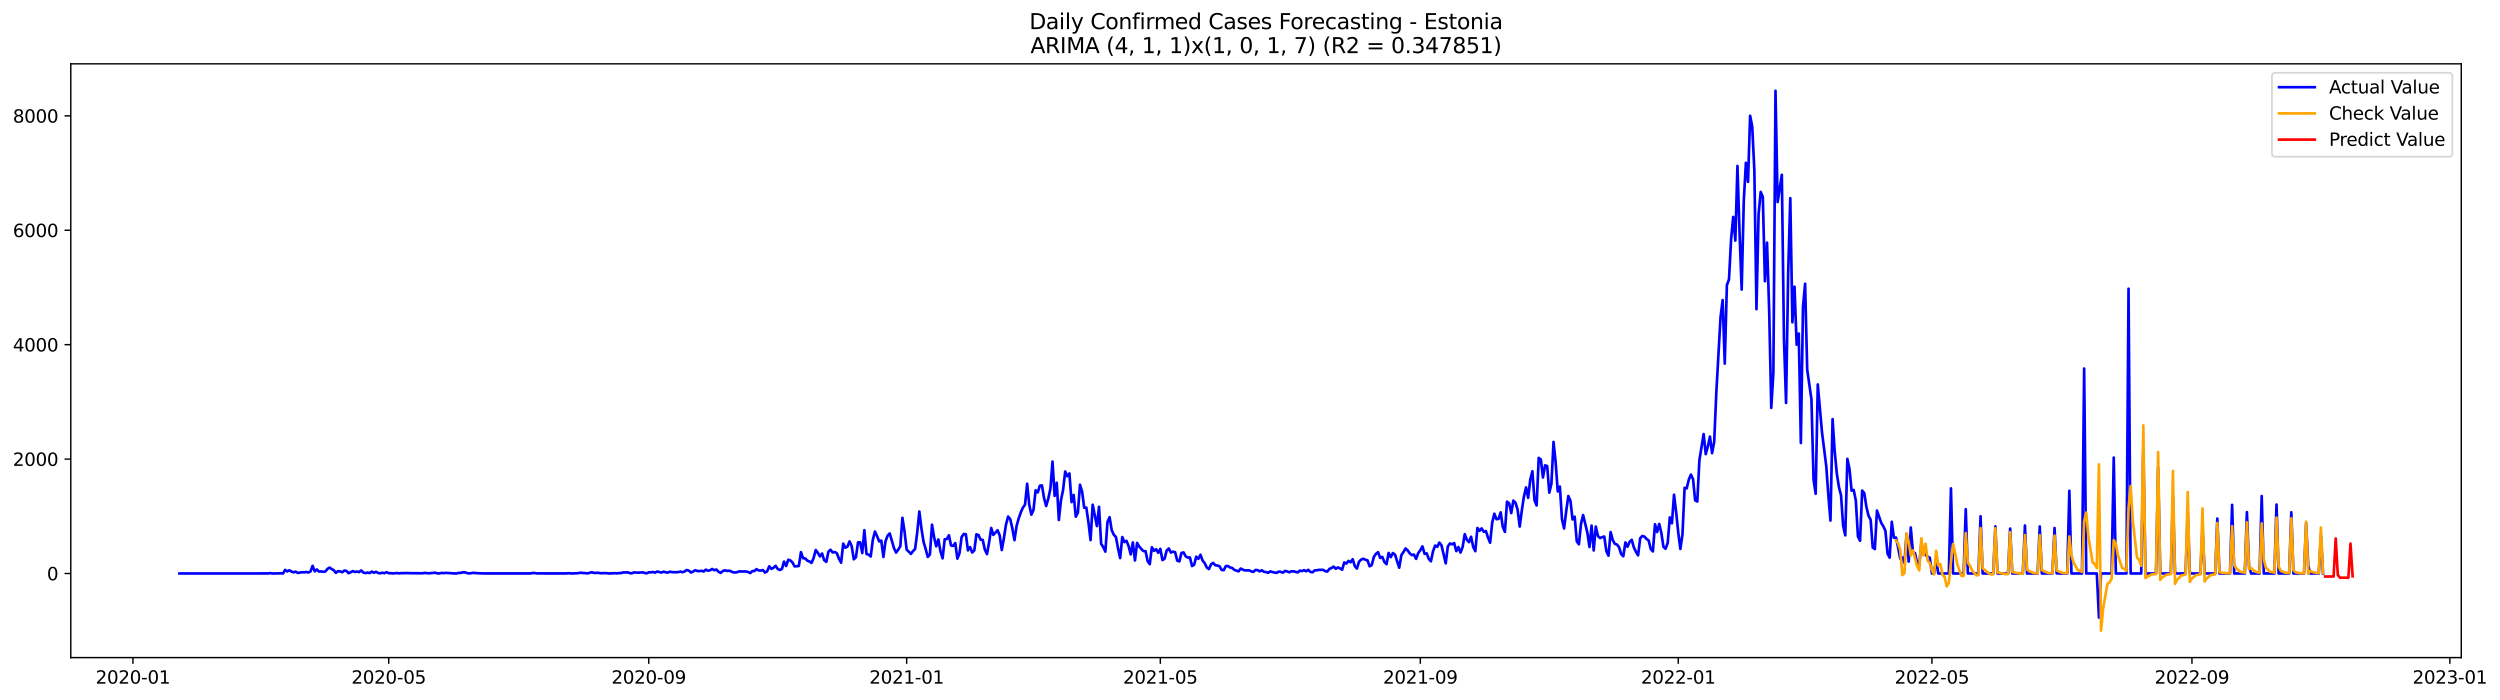 <?xml version="1.0" encoding="utf-8" standalone="no"?>
<!DOCTYPE svg PUBLIC "-//W3C//DTD SVG 1.1//EN"
  "http://www.w3.org/Graphics/SVG/1.1/DTD/svg11.dtd">
<svg xmlns:xlink="http://www.w3.org/1999/xlink" width="1400.546pt" height="392.274pt" viewBox="0 0 1400.546 392.274" xmlns="http://www.w3.org/2000/svg" version="1.1">
 <defs>
  <style type="text/css">*{stroke-linejoin: round; stroke-linecap: butt}</style>
 </defs>
 <g id="figure_1">
  <g id="patch_1">
   <path d="M 0 392.274 
L 1400.546 392.274 
L 1400.546 0 
L 0 0 
z
" style="fill: #ffffff"/>
  </g>
  <g id="axes_1">
   <g id="patch_2">
    <path d="M 39.65 368.396 
L 1378.85 368.396 
L 1378.85 35.755 
L 39.65 35.755 
z
" style="fill: #ffffff"/>
   </g>
   <g id="matplotlib.axis_1">
    <g id="xtick_1">
     <g id="line2d_1">
      <defs>
       <path id="m6d3239e67a" d="M 0 0 
L 0 3.5 
" style="stroke: #000000; stroke-width: 0.8"/>
      </defs>
      <g>
       <use xlink:href="#m6d3239e67a" x="74.468" y="368.396" style="stroke: #000000; stroke-width: 0.8"/>
      </g>
     </g>
     <g id="text_1">
      <!-- 2020-01 -->
      <g transform="translate(53.577 382.994)scale(0.1 -0.1)">
       <defs>
        <path id="DejaVuSans-32" d="M 1228 531 
L 3431 531 
L 3431 0 
L 469 0 
L 469 531 
Q 828 903 1448 1529 
Q 2069 2156 2228 2338 
Q 2531 2678 2651 2914 
Q 2772 3150 2772 3378 
Q 2772 3750 2511 3984 
Q 2250 4219 1831 4219 
Q 1534 4219 1204 4116 
Q 875 4013 500 3803 
L 500 4441 
Q 881 4594 1212 4672 
Q 1544 4750 1819 4750 
Q 2544 4750 2975 4387 
Q 3406 4025 3406 3419 
Q 3406 3131 3298 2873 
Q 3191 2616 2906 2266 
Q 2828 2175 2409 1742 
Q 1991 1309 1228 531 
z
" transform="scale(0.016)"/>
        <path id="DejaVuSans-30" d="M 2034 4250 
Q 1547 4250 1301 3770 
Q 1056 3291 1056 2328 
Q 1056 1369 1301 889 
Q 1547 409 2034 409 
Q 2525 409 2770 889 
Q 3016 1369 3016 2328 
Q 3016 3291 2770 3770 
Q 2525 4250 2034 4250 
z
M 2034 4750 
Q 2819 4750 3233 4129 
Q 3647 3509 3647 2328 
Q 3647 1150 3233 529 
Q 2819 -91 2034 -91 
Q 1250 -91 836 529 
Q 422 1150 422 2328 
Q 422 3509 836 4129 
Q 1250 4750 2034 4750 
z
" transform="scale(0.016)"/>
        <path id="DejaVuSans-2d" d="M 313 2009 
L 1997 2009 
L 1997 1497 
L 313 1497 
L 313 2009 
z
" transform="scale(0.016)"/>
        <path id="DejaVuSans-31" d="M 794 531 
L 1825 531 
L 1825 4091 
L 703 3866 
L 703 4441 
L 1819 4666 
L 2450 4666 
L 2450 531 
L 3481 531 
L 3481 0 
L 794 0 
L 794 531 
z
" transform="scale(0.016)"/>
       </defs>
       <use xlink:href="#DejaVuSans-32"/>
       <use xlink:href="#DejaVuSans-30" x="63.623"/>
       <use xlink:href="#DejaVuSans-32" x="127.246"/>
       <use xlink:href="#DejaVuSans-30" x="190.869"/>
       <use xlink:href="#DejaVuSans-2d" x="254.492"/>
       <use xlink:href="#DejaVuSans-30" x="290.576"/>
       <use xlink:href="#DejaVuSans-31" x="354.199"/>
      </g>
     </g>
    </g>
    <g id="xtick_2">
     <g id="line2d_2">
      <g>
       <use xlink:href="#m6d3239e67a" x="217.768" y="368.396" style="stroke: #000000; stroke-width: 0.8"/>
      </g>
     </g>
     <g id="text_2">
      <!-- 2020-05 -->
      <g transform="translate(196.876 382.994)scale(0.1 -0.1)">
       <defs>
        <path id="DejaVuSans-35" d="M 691 4666 
L 3169 4666 
L 3169 4134 
L 1269 4134 
L 1269 2991 
Q 1406 3038 1543 3061 
Q 1681 3084 1819 3084 
Q 2600 3084 3056 2656 
Q 3513 2228 3513 1497 
Q 3513 744 3044 326 
Q 2575 -91 1722 -91 
Q 1428 -91 1123 -41 
Q 819 9 494 109 
L 494 744 
Q 775 591 1075 516 
Q 1375 441 1709 441 
Q 2250 441 2565 725 
Q 2881 1009 2881 1497 
Q 2881 1984 2565 2268 
Q 2250 2553 1709 2553 
Q 1456 2553 1204 2497 
Q 953 2441 691 2322 
L 691 4666 
z
" transform="scale(0.016)"/>
       </defs>
       <use xlink:href="#DejaVuSans-32"/>
       <use xlink:href="#DejaVuSans-30" x="63.623"/>
       <use xlink:href="#DejaVuSans-32" x="127.246"/>
       <use xlink:href="#DejaVuSans-30" x="190.869"/>
       <use xlink:href="#DejaVuSans-2d" x="254.492"/>
       <use xlink:href="#DejaVuSans-30" x="290.576"/>
       <use xlink:href="#DejaVuSans-35" x="354.199"/>
      </g>
     </g>
    </g>
    <g id="xtick_3">
     <g id="line2d_3">
      <g>
       <use xlink:href="#m6d3239e67a" x="363.436" y="368.396" style="stroke: #000000; stroke-width: 0.8"/>
      </g>
     </g>
     <g id="text_3">
      <!-- 2020-09 -->
      <g transform="translate(342.545 382.994)scale(0.1 -0.1)">
       <defs>
        <path id="DejaVuSans-39" d="M 703 97 
L 703 672 
Q 941 559 1184 500 
Q 1428 441 1663 441 
Q 2288 441 2617 861 
Q 2947 1281 2994 2138 
Q 2813 1869 2534 1725 
Q 2256 1581 1919 1581 
Q 1219 1581 811 2004 
Q 403 2428 403 3163 
Q 403 3881 828 4315 
Q 1253 4750 1959 4750 
Q 2769 4750 3195 4129 
Q 3622 3509 3622 2328 
Q 3622 1225 3098 567 
Q 2575 -91 1691 -91 
Q 1453 -91 1209 -44 
Q 966 3 703 97 
z
M 1959 2075 
Q 2384 2075 2632 2365 
Q 2881 2656 2881 3163 
Q 2881 3666 2632 3958 
Q 2384 4250 1959 4250 
Q 1534 4250 1286 3958 
Q 1038 3666 1038 3163 
Q 1038 2656 1286 2365 
Q 1534 2075 1959 2075 
z
" transform="scale(0.016)"/>
       </defs>
       <use xlink:href="#DejaVuSans-32"/>
       <use xlink:href="#DejaVuSans-30" x="63.623"/>
       <use xlink:href="#DejaVuSans-32" x="127.246"/>
       <use xlink:href="#DejaVuSans-30" x="190.869"/>
       <use xlink:href="#DejaVuSans-2d" x="254.492"/>
       <use xlink:href="#DejaVuSans-30" x="290.576"/>
       <use xlink:href="#DejaVuSans-39" x="354.199"/>
      </g>
     </g>
    </g>
    <g id="xtick_4">
     <g id="line2d_4">
      <g>
       <use xlink:href="#m6d3239e67a" x="507.92" y="368.396" style="stroke: #000000; stroke-width: 0.8"/>
      </g>
     </g>
     <g id="text_4">
      <!-- 2021-01 -->
      <g transform="translate(487.029 382.994)scale(0.1 -0.1)">
       <use xlink:href="#DejaVuSans-32"/>
       <use xlink:href="#DejaVuSans-30" x="63.623"/>
       <use xlink:href="#DejaVuSans-32" x="127.246"/>
       <use xlink:href="#DejaVuSans-31" x="190.869"/>
       <use xlink:href="#DejaVuSans-2d" x="254.492"/>
       <use xlink:href="#DejaVuSans-30" x="290.576"/>
       <use xlink:href="#DejaVuSans-31" x="354.199"/>
      </g>
     </g>
    </g>
    <g id="xtick_5">
     <g id="line2d_5">
      <g>
       <use xlink:href="#m6d3239e67a" x="650.035" y="368.396" style="stroke: #000000; stroke-width: 0.8"/>
      </g>
     </g>
     <g id="text_5">
      <!-- 2021-05 -->
      <g transform="translate(629.144 382.994)scale(0.1 -0.1)">
       <use xlink:href="#DejaVuSans-32"/>
       <use xlink:href="#DejaVuSans-30" x="63.623"/>
       <use xlink:href="#DejaVuSans-32" x="127.246"/>
       <use xlink:href="#DejaVuSans-31" x="190.869"/>
       <use xlink:href="#DejaVuSans-2d" x="254.492"/>
       <use xlink:href="#DejaVuSans-30" x="290.576"/>
       <use xlink:href="#DejaVuSans-35" x="354.199"/>
      </g>
     </g>
    </g>
    <g id="xtick_6">
     <g id="line2d_6">
      <g>
       <use xlink:href="#m6d3239e67a" x="795.703" y="368.396" style="stroke: #000000; stroke-width: 0.8"/>
      </g>
     </g>
     <g id="text_6">
      <!-- 2021-09 -->
      <g transform="translate(774.812 382.994)scale(0.1 -0.1)">
       <use xlink:href="#DejaVuSans-32"/>
       <use xlink:href="#DejaVuSans-30" x="63.623"/>
       <use xlink:href="#DejaVuSans-32" x="127.246"/>
       <use xlink:href="#DejaVuSans-31" x="190.869"/>
       <use xlink:href="#DejaVuSans-2d" x="254.492"/>
       <use xlink:href="#DejaVuSans-30" x="290.576"/>
       <use xlink:href="#DejaVuSans-39" x="354.199"/>
      </g>
     </g>
    </g>
    <g id="xtick_7">
     <g id="line2d_7">
      <g>
       <use xlink:href="#m6d3239e67a" x="940.187" y="368.396" style="stroke: #000000; stroke-width: 0.8"/>
      </g>
     </g>
     <g id="text_7">
      <!-- 2022-01 -->
      <g transform="translate(919.296 382.994)scale(0.1 -0.1)">
       <use xlink:href="#DejaVuSans-32"/>
       <use xlink:href="#DejaVuSans-30" x="63.623"/>
       <use xlink:href="#DejaVuSans-32" x="127.246"/>
       <use xlink:href="#DejaVuSans-32" x="190.869"/>
       <use xlink:href="#DejaVuSans-2d" x="254.492"/>
       <use xlink:href="#DejaVuSans-30" x="290.576"/>
       <use xlink:href="#DejaVuSans-31" x="354.199"/>
      </g>
     </g>
    </g>
    <g id="xtick_8">
     <g id="line2d_8">
      <g>
       <use xlink:href="#m6d3239e67a" x="1082.303" y="368.396" style="stroke: #000000; stroke-width: 0.8"/>
      </g>
     </g>
     <g id="text_8">
      <!-- 2022-05 -->
      <g transform="translate(1061.411 382.994)scale(0.1 -0.1)">
       <use xlink:href="#DejaVuSans-32"/>
       <use xlink:href="#DejaVuSans-30" x="63.623"/>
       <use xlink:href="#DejaVuSans-32" x="127.246"/>
       <use xlink:href="#DejaVuSans-32" x="190.869"/>
       <use xlink:href="#DejaVuSans-2d" x="254.492"/>
       <use xlink:href="#DejaVuSans-30" x="290.576"/>
       <use xlink:href="#DejaVuSans-35" x="354.199"/>
      </g>
     </g>
    </g>
    <g id="xtick_9">
     <g id="line2d_9">
      <g>
       <use xlink:href="#m6d3239e67a" x="1227.971" y="368.396" style="stroke: #000000; stroke-width: 0.8"/>
      </g>
     </g>
     <g id="text_9">
      <!-- 2022-09 -->
      <g transform="translate(1207.079 382.994)scale(0.1 -0.1)">
       <use xlink:href="#DejaVuSans-32"/>
       <use xlink:href="#DejaVuSans-30" x="63.623"/>
       <use xlink:href="#DejaVuSans-32" x="127.246"/>
       <use xlink:href="#DejaVuSans-32" x="190.869"/>
       <use xlink:href="#DejaVuSans-2d" x="254.492"/>
       <use xlink:href="#DejaVuSans-30" x="290.576"/>
       <use xlink:href="#DejaVuSans-39" x="354.199"/>
      </g>
     </g>
    </g>
    <g id="xtick_10">
     <g id="line2d_10">
      <g>
       <use xlink:href="#m6d3239e67a" x="1372.455" y="368.396" style="stroke: #000000; stroke-width: 0.8"/>
      </g>
     </g>
     <g id="text_10">
      <!-- 2023-01 -->
      <g transform="translate(1351.563 382.994)scale(0.1 -0.1)">
       <defs>
        <path id="DejaVuSans-33" d="M 2597 2516 
Q 3050 2419 3304 2112 
Q 3559 1806 3559 1356 
Q 3559 666 3084 287 
Q 2609 -91 1734 -91 
Q 1441 -91 1130 -33 
Q 819 25 488 141 
L 488 750 
Q 750 597 1062 519 
Q 1375 441 1716 441 
Q 2309 441 2620 675 
Q 2931 909 2931 1356 
Q 2931 1769 2642 2001 
Q 2353 2234 1838 2234 
L 1294 2234 
L 1294 2753 
L 1863 2753 
Q 2328 2753 2575 2939 
Q 2822 3125 2822 3475 
Q 2822 3834 2567 4026 
Q 2313 4219 1838 4219 
Q 1578 4219 1281 4162 
Q 984 4106 628 3988 
L 628 4550 
Q 988 4650 1302 4700 
Q 1616 4750 1894 4750 
Q 2613 4750 3031 4423 
Q 3450 4097 3450 3541 
Q 3450 3153 3228 2886 
Q 3006 2619 2597 2516 
z
" transform="scale(0.016)"/>
       </defs>
       <use xlink:href="#DejaVuSans-32"/>
       <use xlink:href="#DejaVuSans-30" x="63.623"/>
       <use xlink:href="#DejaVuSans-32" x="127.246"/>
       <use xlink:href="#DejaVuSans-33" x="190.869"/>
       <use xlink:href="#DejaVuSans-2d" x="254.492"/>
       <use xlink:href="#DejaVuSans-30" x="290.576"/>
       <use xlink:href="#DejaVuSans-31" x="354.199"/>
      </g>
     </g>
    </g>
   </g>
   <g id="matplotlib.axis_2">
    <g id="ytick_1">
     <g id="line2d_11">
      <defs>
       <path id="m7f29a8f28c" d="M 0 0 
L -3.5 0 
" style="stroke: #000000; stroke-width: 0.8"/>
      </defs>
      <g>
       <use xlink:href="#m7f29a8f28c" x="39.65" y="321.28" style="stroke: #000000; stroke-width: 0.8"/>
      </g>
     </g>
     <g id="text_11">
      <!-- 0 -->
      <g transform="translate(26.288 325.079)scale(0.1 -0.1)">
       <use xlink:href="#DejaVuSans-30"/>
      </g>
     </g>
    </g>
    <g id="ytick_2">
     <g id="line2d_12">
      <g>
       <use xlink:href="#m7f29a8f28c" x="39.65" y="257.188" style="stroke: #000000; stroke-width: 0.8"/>
      </g>
     </g>
     <g id="text_12">
      <!-- 2000 -->
      <g transform="translate(7.2 260.987)scale(0.1 -0.1)">
       <use xlink:href="#DejaVuSans-32"/>
       <use xlink:href="#DejaVuSans-30" x="63.623"/>
       <use xlink:href="#DejaVuSans-30" x="127.246"/>
       <use xlink:href="#DejaVuSans-30" x="190.869"/>
      </g>
     </g>
    </g>
    <g id="ytick_3">
     <g id="line2d_13">
      <g>
       <use xlink:href="#m7f29a8f28c" x="39.65" y="193.096" style="stroke: #000000; stroke-width: 0.8"/>
      </g>
     </g>
     <g id="text_13">
      <!-- 4000 -->
      <g transform="translate(7.2 196.895)scale(0.1 -0.1)">
       <defs>
        <path id="DejaVuSans-34" d="M 2419 4116 
L 825 1625 
L 2419 1625 
L 2419 4116 
z
M 2253 4666 
L 3047 4666 
L 3047 1625 
L 3713 1625 
L 3713 1100 
L 3047 1100 
L 3047 0 
L 2419 0 
L 2419 1100 
L 313 1100 
L 313 1709 
L 2253 4666 
z
" transform="scale(0.016)"/>
       </defs>
       <use xlink:href="#DejaVuSans-34"/>
       <use xlink:href="#DejaVuSans-30" x="63.623"/>
       <use xlink:href="#DejaVuSans-30" x="127.246"/>
       <use xlink:href="#DejaVuSans-30" x="190.869"/>
      </g>
     </g>
    </g>
    <g id="ytick_4">
     <g id="line2d_14">
      <g>
       <use xlink:href="#m7f29a8f28c" x="39.65" y="129.004" style="stroke: #000000; stroke-width: 0.8"/>
      </g>
     </g>
     <g id="text_14">
      <!-- 6000 -->
      <g transform="translate(7.2 132.803)scale(0.1 -0.1)">
       <defs>
        <path id="DejaVuSans-36" d="M 2113 2584 
Q 1688 2584 1439 2293 
Q 1191 2003 1191 1497 
Q 1191 994 1439 701 
Q 1688 409 2113 409 
Q 2538 409 2786 701 
Q 3034 994 3034 1497 
Q 3034 2003 2786 2293 
Q 2538 2584 2113 2584 
z
M 3366 4563 
L 3366 3988 
Q 3128 4100 2886 4159 
Q 2644 4219 2406 4219 
Q 1781 4219 1451 3797 
Q 1122 3375 1075 2522 
Q 1259 2794 1537 2939 
Q 1816 3084 2150 3084 
Q 2853 3084 3261 2657 
Q 3669 2231 3669 1497 
Q 3669 778 3244 343 
Q 2819 -91 2113 -91 
Q 1303 -91 875 529 
Q 447 1150 447 2328 
Q 447 3434 972 4092 
Q 1497 4750 2381 4750 
Q 2619 4750 2861 4703 
Q 3103 4656 3366 4563 
z
" transform="scale(0.016)"/>
       </defs>
       <use xlink:href="#DejaVuSans-36"/>
       <use xlink:href="#DejaVuSans-30" x="63.623"/>
       <use xlink:href="#DejaVuSans-30" x="127.246"/>
       <use xlink:href="#DejaVuSans-30" x="190.869"/>
      </g>
     </g>
    </g>
    <g id="ytick_5">
     <g id="line2d_15">
      <g>
       <use xlink:href="#m7f29a8f28c" x="39.65" y="64.912" style="stroke: #000000; stroke-width: 0.8"/>
      </g>
     </g>
     <g id="text_15">
      <!-- 8000 -->
      <g transform="translate(7.2 68.711)scale(0.1 -0.1)">
       <defs>
        <path id="DejaVuSans-38" d="M 2034 2216 
Q 1584 2216 1326 1975 
Q 1069 1734 1069 1313 
Q 1069 891 1326 650 
Q 1584 409 2034 409 
Q 2484 409 2743 651 
Q 3003 894 3003 1313 
Q 3003 1734 2745 1975 
Q 2488 2216 2034 2216 
z
M 1403 2484 
Q 997 2584 770 2862 
Q 544 3141 544 3541 
Q 544 4100 942 4425 
Q 1341 4750 2034 4750 
Q 2731 4750 3128 4425 
Q 3525 4100 3525 3541 
Q 3525 3141 3298 2862 
Q 3072 2584 2669 2484 
Q 3125 2378 3379 2068 
Q 3634 1759 3634 1313 
Q 3634 634 3220 271 
Q 2806 -91 2034 -91 
Q 1263 -91 848 271 
Q 434 634 434 1313 
Q 434 1759 690 2068 
Q 947 2378 1403 2484 
z
M 1172 3481 
Q 1172 3119 1398 2916 
Q 1625 2713 2034 2713 
Q 2441 2713 2670 2916 
Q 2900 3119 2900 3481 
Q 2900 3844 2670 4047 
Q 2441 4250 2034 4250 
Q 1625 4250 1398 4047 
Q 1172 3844 1172 3481 
z
" transform="scale(0.016)"/>
       </defs>
       <use xlink:href="#DejaVuSans-38"/>
       <use xlink:href="#DejaVuSans-30" x="63.623"/>
       <use xlink:href="#DejaVuSans-30" x="127.246"/>
       <use xlink:href="#DejaVuSans-30" x="190.869"/>
      </g>
     </g>
    </g>
   </g>
   <g id="line2d_16">
    <path d="M 100.523 321.28 
L 150.263 321.248 
L 151.447 321.056 
L 152.632 321.28 
L 156.185 321.216 
L 157.369 321.152 
L 158.553 321.28 
L 159.737 319.261 
L 160.922 320.126 
L 162.106 319.485 
L 163.29 320.19 
L 164.475 320.639 
L 165.659 320.222 
L 166.843 320.992 
L 169.212 320.543 
L 170.396 320.639 
L 171.58 320.447 
L 172.765 320.735 
L 173.949 320.158 
L 175.133 316.986 
L 176.318 320.094 
L 177.502 319.037 
L 178.686 320.19 
L 179.87 320.126 
L 181.055 320.319 
L 182.239 320.19 
L 183.423 318.748 
L 184.608 317.979 
L 185.792 318.78 
L 186.976 319.421 
L 188.161 320.927 
L 189.345 319.966 
L 190.529 320.126 
L 191.713 320.575 
L 192.898 319.646 
L 194.082 319.806 
L 195.266 321.12 
L 197.635 319.966 
L 198.819 320.415 
L 200.003 320.19 
L 201.188 320.479 
L 202.372 319.581 
L 203.556 320.767 
L 204.741 321.056 
L 205.925 320.735 
L 207.109 321.056 
L 208.294 320.222 
L 209.478 320.863 
L 210.662 320.319 
L 211.846 321.024 
L 213.031 321.152 
L 214.215 320.863 
L 215.399 321.088 
L 216.584 320.543 
L 217.768 321.12 
L 218.952 321.12 
L 220.136 321.248 
L 222.505 321.024 
L 223.689 321.216 
L 224.874 321.056 
L 226.058 321.12 
L 227.242 321.024 
L 230.795 321.12 
L 236.717 321.152 
L 237.901 320.959 
L 240.269 321.184 
L 243.822 320.831 
L 245.007 321.216 
L 246.191 321.248 
L 247.375 320.959 
L 248.56 321.088 
L 249.744 320.927 
L 254.481 321.248 
L 255.665 321.28 
L 256.85 320.959 
L 258.034 320.959 
L 259.218 320.639 
L 260.402 320.607 
L 261.587 321.024 
L 262.771 321.248 
L 265.14 320.927 
L 267.508 321.12 
L 271.061 321.248 
L 297.116 321.248 
L 298.3 321.024 
L 299.484 321.024 
L 300.668 321.216 
L 305.406 321.248 
L 317.249 321.248 
L 318.433 321.12 
L 320.801 321.28 
L 321.986 321.152 
L 323.17 321.152 
L 325.539 320.863 
L 326.723 321.024 
L 327.907 321.056 
L 329.092 321.248 
L 331.46 320.575 
L 332.644 320.927 
L 333.829 320.992 
L 335.013 320.831 
L 336.197 321.12 
L 339.75 321.056 
L 340.934 321.28 
L 344.487 321.088 
L 345.672 321.216 
L 346.856 321.024 
L 348.04 321.056 
L 349.225 320.639 
L 350.409 320.735 
L 351.593 320.607 
L 352.777 321.056 
L 353.962 321.184 
L 355.146 320.671 
L 357.515 320.831 
L 359.883 320.639 
L 362.252 321.216 
L 363.436 320.639 
L 364.62 320.639 
L 365.805 320.447 
L 366.989 320.799 
L 368.173 320.158 
L 370.542 320.767 
L 371.726 320.254 
L 372.91 320.607 
L 374.095 320.799 
L 375.279 320.254 
L 376.463 320.543 
L 378.832 320.575 
L 380.016 320.511 
L 381.2 320.19 
L 382.385 320.575 
L 383.569 320.126 
L 384.753 319.325 
L 385.938 319.71 
L 387.122 320.735 
L 388.306 320.158 
L 389.491 319.453 
L 390.675 319.902 
L 391.859 319.934 
L 393.043 319.774 
L 394.228 320.158 
L 395.412 319.133 
L 396.596 319.742 
L 397.781 319.485 
L 398.965 318.748 
L 400.149 319.453 
L 401.333 319.037 
L 402.518 320.319 
L 403.702 320.959 
L 404.886 319.934 
L 406.071 319.485 
L 407.255 319.838 
L 408.439 319.71 
L 409.624 320.094 
L 410.808 320.671 
L 411.992 320.703 
L 413.176 320.479 
L 414.361 320.03 
L 415.545 320.222 
L 416.729 320.094 
L 417.914 320.158 
L 419.098 320.447 
L 420.282 321.056 
L 421.466 319.934 
L 422.651 319.87 
L 423.835 318.844 
L 425.019 319.581 
L 426.204 319.646 
L 427.388 319.357 
L 428.572 320.735 
L 429.757 320.094 
L 430.941 317.274 
L 432.125 318.684 
L 433.309 318.075 
L 434.494 316.986 
L 435.678 318.716 
L 436.862 319.325 
L 438.047 318.748 
L 439.231 314.614 
L 440.415 317.082 
L 441.599 313.557 
L 442.784 313.973 
L 443.968 315.127 
L 445.152 317.274 
L 446.337 317.242 
L 447.521 317.05 
L 448.705 309.327 
L 449.89 312.724 
L 451.074 312.82 
L 452.258 314.07 
L 453.442 314.518 
L 454.627 315.351 
L 455.811 312.595 
L 456.995 308.109 
L 458.18 309.711 
L 459.364 311.698 
L 460.548 310.096 
L 461.732 313.845 
L 462.917 314.775 
L 464.101 309.038 
L 465.285 308.013 
L 466.47 309.487 
L 467.654 309.263 
L 468.838 309.936 
L 470.023 313.076 
L 471.207 315.223 
L 472.391 304.552 
L 473.575 306.859 
L 474.76 306.218 
L 475.944 303.302 
L 477.128 305.962 
L 478.313 313.333 
L 479.497 312.179 
L 480.681 303.847 
L 481.865 303.847 
L 483.05 309.807 
L 484.234 297.021 
L 485.418 310.32 
L 486.603 310.705 
L 487.787 311.762 
L 488.971 302.405 
L 490.156 297.79 
L 491.34 300.322 
L 492.524 303.302 
L 493.708 302.853 
L 494.893 312.019 
L 496.077 303.206 
L 497.261 300.065 
L 498.446 298.848 
L 500.814 307.019 
L 501.998 309.583 
L 503.183 307.949 
L 504.367 306.058 
L 505.551 290.099 
L 506.736 297.758 
L 507.92 307.949 
L 509.104 309.006 
L 510.289 310.32 
L 511.473 308.782 
L 512.657 307.532 
L 513.841 298.303 
L 515.026 286.542 
L 516.21 296.092 
L 517.394 303.591 
L 518.579 307.596 
L 519.763 312.019 
L 520.947 310.609 
L 522.131 293.945 
L 523.316 301.091 
L 524.5 306.058 
L 525.684 302.213 
L 526.869 308.846 
L 528.053 312.788 
L 529.237 302.148 
L 530.422 301.956 
L 531.606 299.873 
L 532.79 305.609 
L 533.974 305.802 
L 535.159 304.231 
L 536.343 312.98 
L 537.527 309.904 
L 538.712 300.899 
L 539.896 299.168 
L 541.08 299.264 
L 542.265 308.333 
L 543.449 306.507 
L 544.633 309.519 
L 545.817 308.365 
L 547.002 299.328 
L 548.186 299.777 
L 549.37 302.341 
L 550.555 302.469 
L 551.739 307.949 
L 552.923 310.416 
L 554.107 303.911 
L 555.292 295.771 
L 556.476 299.649 
L 557.66 298.431 
L 558.845 297.053 
L 560.029 299.905 
L 561.213 308.109 
L 562.398 301.508 
L 563.582 293.849 
L 564.766 289.394 
L 565.95 290.804 
L 567.135 296.06 
L 568.319 302.597 
L 569.503 294.714 
L 570.688 290.452 
L 571.872 287.055 
L 573.056 284.363 
L 574.24 282.729 
L 575.425 271 
L 576.609 282.793 
L 577.793 288.337 
L 578.978 285.677 
L 580.162 274.685 
L 581.346 275.871 
L 582.531 272.121 
L 583.715 271.929 
L 584.899 279.011 
L 586.083 283.466 
L 587.268 279.364 
L 588.452 273.788 
L 589.636 258.598 
L 590.821 277.793 
L 592.005 270.455 
L 593.189 291.317 
L 594.373 280.293 
L 595.558 274.429 
L 596.742 264.142 
L 597.926 266.802 
L 599.111 265.231 
L 600.295 281.286 
L 601.479 277.281 
L 602.664 289.458 
L 603.848 287.247 
L 605.032 271.544 
L 606.216 275.486 
L 607.401 284.427 
L 608.585 284.395 
L 609.769 292.695 
L 610.954 302.565 
L 612.138 282.761 
L 614.506 294.714 
L 615.691 283.946 
L 616.875 304.648 
L 618.059 306.475 
L 619.244 309.038 
L 620.428 292.471 
L 621.612 289.747 
L 622.797 297.021 
L 623.981 299.585 
L 625.165 300.835 
L 626.349 307.244 
L 627.534 312.66 
L 628.718 300.867 
L 629.902 303.687 
L 631.087 302.982 
L 632.271 305.962 
L 633.455 310.609 
L 634.639 303.879 
L 635.824 313.973 
L 637.008 304.135 
L 638.192 306.154 
L 639.377 307.532 
L 640.561 308.718 
L 641.745 308.782 
L 642.93 314.39 
L 644.114 316.056 
L 645.298 306.603 
L 646.482 308.59 
L 647.667 307.66 
L 648.851 309.679 
L 650.035 307.468 
L 651.22 313.749 
L 652.404 313.012 
L 653.588 308.429 
L 654.772 307.276 
L 655.957 309.551 
L 657.141 309.038 
L 658.325 309.359 
L 659.51 314.07 
L 660.694 314.518 
L 661.878 309.775 
L 663.063 309.487 
L 664.247 311.666 
L 665.431 312.371 
L 666.615 312.307 
L 667.8 317.082 
L 668.984 316.377 
L 670.168 311.858 
L 671.353 313.044 
L 672.537 310.801 
L 673.721 314.07 
L 674.905 315.512 
L 676.09 317.979 
L 677.274 318.812 
L 678.458 316.153 
L 679.643 315.351 
L 680.827 316.665 
L 682.011 316.826 
L 683.196 317.21 
L 684.38 319.293 
L 685.564 319.421 
L 686.748 317.114 
L 687.933 317.114 
L 689.117 317.915 
L 690.301 318.204 
L 691.486 319.261 
L 693.854 320.094 
L 695.038 318.524 
L 696.223 319.101 
L 697.407 319.549 
L 699.776 319.517 
L 700.96 320.094 
L 702.144 320.383 
L 703.329 319.325 
L 704.513 319.389 
L 705.697 320.094 
L 706.881 319.485 
L 708.066 320.319 
L 709.25 320.479 
L 710.434 320.895 
L 711.619 320.094 
L 712.803 320.479 
L 715.171 320.959 
L 716.356 320.222 
L 717.54 320.415 
L 718.724 320.799 
L 719.909 319.838 
L 721.093 320.126 
L 722.277 320.607 
L 723.462 320.062 
L 724.646 320.062 
L 727.014 320.671 
L 728.199 319.678 
L 729.383 319.934 
L 730.567 319.421 
L 731.752 320.03 
L 732.936 319.229 
L 734.12 320.415 
L 735.304 320.607 
L 736.489 319.549 
L 737.673 319.485 
L 738.857 319.261 
L 741.226 319.229 
L 742.41 319.966 
L 743.595 320.19 
L 744.779 318.684 
L 745.963 318.204 
L 747.147 317.434 
L 748.332 318.62 
L 749.516 317.883 
L 750.7 318.396 
L 751.885 319.165 
L 753.069 315.095 
L 754.253 315.704 
L 755.437 314.23 
L 756.622 314.967 
L 757.806 313.3 
L 758.99 317.178 
L 760.175 318.524 
L 761.359 314.646 
L 762.543 313.493 
L 763.728 313.012 
L 764.912 313.557 
L 766.096 313.909 
L 767.28 317.242 
L 768.465 316.569 
L 769.649 312.019 
L 770.833 310.256 
L 772.018 309.359 
L 773.202 312.563 
L 774.386 311.987 
L 775.57 314.807 
L 776.755 316.056 
L 777.939 309.775 
L 779.123 312.115 
L 780.308 309.839 
L 781.492 310.673 
L 783.861 318.043 
L 785.045 311.057 
L 786.229 309.295 
L 787.413 307.276 
L 788.598 308.333 
L 789.782 310.032 
L 790.966 310.961 
L 792.151 310.705 
L 793.335 313.108 
L 794.519 309.839 
L 795.703 308.237 
L 796.888 306.09 
L 798.072 310.256 
L 799.256 310 
L 800.441 313.108 
L 801.625 314.454 
L 802.809 308.814 
L 803.994 305.641 
L 805.178 306.314 
L 806.362 303.975 
L 807.546 305.481 
L 809.915 315.608 
L 811.099 306.122 
L 812.284 304.488 
L 813.468 304.936 
L 814.652 304.231 
L 815.836 308.75 
L 817.021 306.475 
L 818.205 309.551 
L 819.389 306.443 
L 820.574 299.264 
L 821.758 302.405 
L 822.942 303.719 
L 824.127 300.706 
L 825.311 306.379 
L 826.495 308.782 
L 827.679 295.771 
L 828.864 297.342 
L 830.048 296.028 
L 831.232 297.918 
L 832.417 297.502 
L 833.601 301.123 
L 834.785 304.039 
L 835.969 292.695 
L 837.154 287.792 
L 838.338 290.868 
L 839.522 290.708 
L 840.707 287.055 
L 841.891 295.162 
L 843.075 297.982 
L 844.26 281.03 
L 845.444 281.959 
L 846.628 287.439 
L 847.812 280.421 
L 848.997 281.671 
L 850.181 285.42 
L 851.365 294.97 
L 852.55 285.997 
L 853.734 278.146 
L 854.918 273.051 
L 856.102 278.883 
L 857.287 268.66 
L 858.471 264.014 
L 859.655 280.229 
L 860.84 283.177 
L 862.024 256.515 
L 863.208 257.444 
L 864.393 267.475 
L 865.577 260.681 
L 866.761 261.13 
L 867.945 275.999 
L 869.13 271 
L 870.314 247.574 
L 871.498 259.014 
L 872.683 275.294 
L 873.867 272.602 
L 875.051 290.9 
L 876.235 296.06 
L 877.42 286.382 
L 878.604 277.89 
L 879.788 280.549 
L 880.973 290.996 
L 882.157 289.458 
L 883.341 303.302 
L 884.526 304.904 
L 885.71 293.496 
L 886.894 288.529 
L 889.263 298.399 
L 890.447 306.443 
L 891.631 294.457 
L 892.816 308.365 
L 894 295.002 
L 895.184 300.29 
L 896.369 301.443 
L 897.553 300.899 
L 898.737 300.578 
L 899.921 308.814 
L 901.106 311.314 
L 902.29 298.079 
L 903.474 302.469 
L 904.659 304.68 
L 905.843 305.065 
L 907.027 306.571 
L 908.211 310.416 
L 909.396 311.634 
L 910.58 303.879 
L 911.764 306.314 
L 912.949 303.526 
L 914.133 302.437 
L 915.317 306.667 
L 916.502 309.199 
L 917.686 311.121 
L 918.87 301.475 
L 920.054 300.29 
L 921.239 300.61 
L 922.423 301.956 
L 923.607 302.789 
L 924.792 307.628 
L 925.976 308.91 
L 927.16 293.688 
L 928.344 298.047 
L 929.529 293.528 
L 930.713 298.527 
L 931.897 306.379 
L 933.082 307.436 
L 934.266 304.167 
L 935.45 289.875 
L 936.635 293.144 
L 937.819 277.153 
L 939.003 286.862 
L 940.187 298.367 
L 941.372 307.532 
L 942.556 299.36 
L 943.74 273.307 
L 944.925 273.595 
L 946.109 268.66 
L 947.293 265.872 
L 948.477 268.5 
L 949.662 280.325 
L 950.846 280.966 
L 952.03 257.829 
L 954.399 243.152 
L 955.583 254.432 
L 956.768 250.138 
L 957.952 244.594 
L 959.136 253.855 
L 960.32 247.542 
L 961.505 220.079 
L 963.873 177.746 
L 965.058 168.1 
L 966.242 203.703 
L 967.426 159.768 
L 968.61 156.499 
L 969.795 134.035 
L 970.979 121.505 
L 972.163 134.772 
L 973.348 92.984 
L 974.532 130.574 
L 975.716 162.235 
L 976.901 112.436 
L 978.085 91.189 
L 979.269 101.861 
L 980.453 64.848 
L 981.638 70.968 
L 982.822 95.484 
L 984.006 173.195 
L 985.191 119.967 
L 986.375 107.533 
L 987.559 110.353 
L 988.743 157.557 
L 989.928 135.926 
L 991.112 173.548 
L 992.296 228.507 
L 993.481 208.766 
L 994.665 50.876 
L 995.849 113.205 
L 998.218 97.919 
L 999.402 189.539 
L 1000.586 225.751 
L 1001.771 152.686 
L 1002.955 111.026 
L 1004.139 180.566 
L 1005.324 160.601 
L 1006.508 193.096 
L 1007.692 186.879 
L 1008.876 248.183 
L 1010.061 172.17 
L 1011.245 158.967 
L 1012.429 207.1 
L 1014.798 223.7 
L 1015.982 268.692 
L 1017.167 276.608 
L 1018.351 215.368 
L 1020.719 242.158 
L 1023.088 261.033 
L 1024.272 277.345 
L 1025.457 291.637 
L 1026.641 234.788 
L 1027.825 252.83 
L 1029.009 265.231 
L 1030.194 272.858 
L 1031.378 277.473 
L 1032.562 294.521 
L 1033.747 299.905 
L 1034.931 257.06 
L 1036.115 262.7 
L 1037.3 274.877 
L 1038.484 274.493 
L 1039.668 280.453 
L 1040.852 300.546 
L 1042.037 302.918 
L 1043.221 274.845 
L 1044.405 276.287 
L 1045.59 283.978 
L 1046.774 288.913 
L 1047.958 291.189 
L 1049.142 306.763 
L 1050.327 307.596 
L 1051.511 286.029 
L 1053.88 292.887 
L 1055.064 294.842 
L 1056.248 297.406 
L 1057.433 310.16 
L 1058.617 312.371 
L 1059.801 292.31 
L 1060.985 301.219 
L 1062.17 301.155 
L 1063.354 306.667 
L 1064.538 312.948 
L 1065.723 312.307 
L 1066.907 315.48 
L 1068.091 299.136 
L 1069.275 314.614 
L 1070.46 295.515 
L 1071.644 309.263 
L 1072.828 309.936 
L 1074.013 315.48 
L 1075.197 316.537 
L 1076.381 304.424 
L 1077.566 309.455 
L 1078.75 310.865 
L 1079.934 311.922 
L 1081.118 312.435 
L 1082.303 321.28 
L 1083.487 321.28 
L 1084.671 313.557 
L 1085.856 321.28 
L 1091.777 321.28 
L 1092.961 273.595 
L 1094.146 321.28 
L 1100.067 321.28 
L 1101.251 285.26 
L 1102.436 321.28 
L 1108.357 321.28 
L 1109.541 289.202 
L 1110.726 321.28 
L 1116.647 321.28 
L 1117.832 294.906 
L 1119.016 321.28 
L 1124.937 321.28 
L 1126.122 296.124 
L 1127.306 321.28 
L 1133.227 321.28 
L 1134.412 294.393 
L 1135.596 321.28 
L 1141.517 321.28 
L 1142.702 294.938 
L 1143.886 321.28 
L 1149.807 321.28 
L 1150.992 295.803 
L 1152.176 321.184 
L 1154.545 321.28 
L 1158.098 321.28 
L 1159.282 274.941 
L 1160.466 321.28 
L 1166.388 321.28 
L 1167.572 206.459 
L 1168.756 321.28 
L 1174.678 321.28 
L 1175.862 345.955 
L 1177.046 321.28 
L 1182.968 321.28 
L 1184.152 256.355 
L 1185.336 321.28 
L 1191.258 321.28 
L 1192.442 161.755 
L 1193.626 321.28 
L 1199.548 321.28 
L 1200.732 250.971 
L 1201.916 321.28 
L 1207.838 321.28 
L 1209.022 262.059 
L 1210.206 321.28 
L 1216.128 321.28 
L 1217.312 278.21 
L 1218.497 321.28 
L 1224.418 321.28 
L 1225.602 286.83 
L 1226.787 321.28 
L 1232.708 321.28 
L 1233.892 295.707 
L 1235.077 321.28 
L 1240.998 321.28 
L 1242.182 290.516 
L 1243.367 321.28 
L 1249.288 321.28 
L 1250.472 282.825 
L 1251.657 321.28 
L 1257.578 321.28 
L 1258.763 286.895 
L 1259.947 317.306 
L 1261.131 321.28 
L 1265.868 321.28 
L 1267.053 277.89 
L 1268.237 321.28 
L 1274.158 321.28 
L 1275.343 282.664 
L 1276.527 321.28 
L 1282.448 321.28 
L 1283.633 286.991 
L 1284.817 321.28 
L 1290.739 321.28 
L 1291.923 293.208 
L 1293.107 316.954 
L 1294.291 321.28 
L 1299.029 321.28 
L 1300.213 299.905 
L 1301.397 321.28 
L 1301.397 321.28 
" clip-path="url(#p0296c8bb52)" style="fill: none; stroke: #0000ff; stroke-width: 1.5; stroke-linecap: square"/>
   </g>
   <g id="line2d_17">
    <path d="M 1062.17 302.777 
L 1063.354 304.521 
L 1064.538 308.131 
L 1065.723 322.179 
L 1066.907 321.146 
L 1068.091 298.774 
L 1069.275 303.445 
L 1070.46 311.181 
L 1071.644 308.349 
L 1074.013 317.132 
L 1075.197 319.539 
L 1076.381 301.531 
L 1077.566 311.152 
L 1078.75 304.571 
L 1079.934 314.175 
L 1081.118 315.387 
L 1082.303 319.557 
L 1083.487 321.789 
L 1084.671 308.565 
L 1085.856 316.806 
L 1087.04 316.056 
L 1088.224 322.183 
L 1089.408 323.092 
L 1090.593 328.505 
L 1091.777 326.492 
L 1092.961 314.87 
L 1094.146 304.797 
L 1095.33 310.114 
L 1096.514 315.993 
L 1097.699 319.648 
L 1098.883 322.632 
L 1100.067 322.612 
L 1101.251 298.621 
L 1102.436 315.185 
L 1103.62 317.01 
L 1104.804 319.536 
L 1107.173 322.333 
L 1108.357 322.162 
L 1109.541 295.847 
L 1110.726 318.356 
L 1111.91 319.215 
L 1113.094 320.455 
L 1115.463 321.832 
L 1116.647 321.737 
L 1117.832 295.88 
L 1119.016 320.744 
L 1120.2 320.807 
L 1121.384 321.24 
L 1122.569 321.359 
L 1123.753 321.705 
L 1124.937 321.594 
L 1126.122 298.172 
L 1127.306 320.444 
L 1132.043 321.405 
L 1133.227 321.387 
L 1134.412 299.73 
L 1135.596 319.143 
L 1136.78 319.947 
L 1139.149 320.935 
L 1141.517 321.182 
L 1142.702 299.782 
L 1143.886 319.276 
L 1145.07 320.048 
L 1147.439 320.937 
L 1149.807 321.15 
L 1150.992 300.061 
L 1152.176 319.514 
L 1153.36 320.164 
L 1155.729 320.954 
L 1158.098 321.142 
L 1159.282 300.546 
L 1160.466 311.116 
L 1161.65 315.152 
L 1164.019 319.443 
L 1165.203 319.715 
L 1166.388 320.397 
L 1167.572 292.195 
L 1168.756 287.161 
L 1169.94 300.621 
L 1172.309 315.06 
L 1173.493 315.961 
L 1174.678 318.27 
L 1175.862 260.15 
L 1177.046 353.276 
L 1178.231 340.727 
L 1180.599 327.128 
L 1181.783 326.353 
L 1182.968 324.153 
L 1184.152 302.588 
L 1185.336 304.706 
L 1186.521 311.198 
L 1188.889 318.255 
L 1190.073 318.636 
L 1191.258 319.783 
L 1192.442 284.733 
L 1193.626 272.249 
L 1194.811 291.573 
L 1197.179 312.329 
L 1198.364 313.623 
L 1199.548 316.945 
L 1200.732 238.289 
L 1201.916 323.899 
L 1203.101 322.925 
L 1204.285 322.441 
L 1205.469 321.76 
L 1206.654 321.766 
L 1207.838 321.555 
L 1209.022 253.237 
L 1210.206 324.887 
L 1211.391 323.464 
L 1213.759 321.939 
L 1214.944 321.841 
L 1216.128 321.598 
L 1217.312 263.833 
L 1218.497 327.089 
L 1219.681 324.798 
L 1222.049 322.341 
L 1223.234 322.185 
L 1224.418 321.792 
L 1225.602 275.608 
L 1226.787 325.957 
L 1227.971 324.11 
L 1230.339 322.134 
L 1231.524 322.004 
L 1232.708 321.69 
L 1233.892 284.816 
L 1235.077 325.772 
L 1236.261 323.999 
L 1238.63 322.1 
L 1239.814 321.977 
L 1240.998 321.675 
L 1242.182 292.962 
L 1243.367 320.535 
L 1244.551 320.823 
L 1248.104 321.156 
L 1249.288 321.21 
L 1250.472 294.78 
L 1251.657 316.555 
L 1252.841 318.416 
L 1255.21 320.417 
L 1256.394 320.541 
L 1257.578 320.861 
L 1258.763 292.618 
L 1259.947 318.809 
L 1261.131 318.229 
L 1262.315 319.357 
L 1263.5 320.205 
L 1264.684 320.615 
L 1265.868 320.821 
L 1267.053 293.199 
L 1268.237 313.471 
L 1269.421 318.106 
L 1270.606 319.159 
L 1271.79 320.383 
L 1272.974 320.42 
L 1274.158 320.825 
L 1275.343 289.977 
L 1276.527 317.38 
L 1277.711 319.706 
L 1280.08 320.835 
L 1281.264 320.856 
L 1282.448 321.056 
L 1283.633 290.352 
L 1284.817 319.444 
L 1286.001 320.566 
L 1288.37 321.08 
L 1290.739 321.179 
L 1291.923 292.24 
L 1293.107 321.404 
L 1294.291 319.86 
L 1295.476 320.432 
L 1297.844 321.037 
L 1299.029 321.056 
L 1300.213 295.525 
L 1301.397 321.079 
L 1301.397 321.079 
" clip-path="url(#p0296c8bb52)" style="fill: none; stroke: #ffa500; stroke-width: 1.5; stroke-linecap: square"/>
   </g>
   <g id="line2d_18">
    <path d="M 1302.581 322.955 
L 1303.766 323.009 
L 1304.95 322.929 
L 1306.134 322.983 
L 1307.319 322.985 
L 1308.503 301.672 
L 1309.687 322.078 
L 1310.872 323.64 
L 1312.056 323.661 
L 1313.24 323.63 
L 1314.424 323.651 
L 1315.609 323.652 
L 1316.793 304.544 
L 1317.977 322.839 
" clip-path="url(#p0296c8bb52)" style="fill: none; stroke: #ff0000; stroke-width: 1.5; stroke-linecap: square"/>
   </g>
   <g id="patch_3">
    <path d="M 39.65 368.396 
L 39.65 35.755 
" style="fill: none; stroke: #000000; stroke-width: 0.8; stroke-linejoin: miter; stroke-linecap: square"/>
   </g>
   <g id="patch_4">
    <path d="M 1378.85 368.396 
L 1378.85 35.755 
" style="fill: none; stroke: #000000; stroke-width: 0.8; stroke-linejoin: miter; stroke-linecap: square"/>
   </g>
   <g id="patch_5">
    <path d="M 39.65 368.396 
L 1378.85 368.396 
" style="fill: none; stroke: #000000; stroke-width: 0.8; stroke-linejoin: miter; stroke-linecap: square"/>
   </g>
   <g id="patch_6">
    <path d="M 39.65 35.755 
L 1378.85 35.755 
" style="fill: none; stroke: #000000; stroke-width: 0.8; stroke-linejoin: miter; stroke-linecap: square"/>
   </g>
   <g id="text_16">
    <!-- Daily Confirmed Cases Forecasting - Estonia -->
    <g transform="translate(576.663 16.318)scale(0.12 -0.12)">
     <defs>
      <path id="DejaVuSans-44" d="M 1259 4147 
L 1259 519 
L 2022 519 
Q 2988 519 3436 956 
Q 3884 1394 3884 2338 
Q 3884 3275 3436 3711 
Q 2988 4147 2022 4147 
L 1259 4147 
z
M 628 4666 
L 1925 4666 
Q 3281 4666 3915 4102 
Q 4550 3538 4550 2338 
Q 4550 1131 3912 565 
Q 3275 0 1925 0 
L 628 0 
L 628 4666 
z
" transform="scale(0.016)"/>
      <path id="DejaVuSans-61" d="M 2194 1759 
Q 1497 1759 1228 1600 
Q 959 1441 959 1056 
Q 959 750 1161 570 
Q 1363 391 1709 391 
Q 2188 391 2477 730 
Q 2766 1069 2766 1631 
L 2766 1759 
L 2194 1759 
z
M 3341 1997 
L 3341 0 
L 2766 0 
L 2766 531 
Q 2569 213 2275 61 
Q 1981 -91 1556 -91 
Q 1019 -91 701 211 
Q 384 513 384 1019 
Q 384 1609 779 1909 
Q 1175 2209 1959 2209 
L 2766 2209 
L 2766 2266 
Q 2766 2663 2505 2880 
Q 2244 3097 1772 3097 
Q 1472 3097 1187 3025 
Q 903 2953 641 2809 
L 641 3341 
Q 956 3463 1253 3523 
Q 1550 3584 1831 3584 
Q 2591 3584 2966 3190 
Q 3341 2797 3341 1997 
z
" transform="scale(0.016)"/>
      <path id="DejaVuSans-69" d="M 603 3500 
L 1178 3500 
L 1178 0 
L 603 0 
L 603 3500 
z
M 603 4863 
L 1178 4863 
L 1178 4134 
L 603 4134 
L 603 4863 
z
" transform="scale(0.016)"/>
      <path id="DejaVuSans-6c" d="M 603 4863 
L 1178 4863 
L 1178 0 
L 603 0 
L 603 4863 
z
" transform="scale(0.016)"/>
      <path id="DejaVuSans-79" d="M 2059 -325 
Q 1816 -950 1584 -1140 
Q 1353 -1331 966 -1331 
L 506 -1331 
L 506 -850 
L 844 -850 
Q 1081 -850 1212 -737 
Q 1344 -625 1503 -206 
L 1606 56 
L 191 3500 
L 800 3500 
L 1894 763 
L 2988 3500 
L 3597 3500 
L 2059 -325 
z
" transform="scale(0.016)"/>
      <path id="DejaVuSans-20" transform="scale(0.016)"/>
      <path id="DejaVuSans-43" d="M 4122 4306 
L 4122 3641 
Q 3803 3938 3442 4084 
Q 3081 4231 2675 4231 
Q 1875 4231 1450 3742 
Q 1025 3253 1025 2328 
Q 1025 1406 1450 917 
Q 1875 428 2675 428 
Q 3081 428 3442 575 
Q 3803 722 4122 1019 
L 4122 359 
Q 3791 134 3420 21 
Q 3050 -91 2638 -91 
Q 1578 -91 968 557 
Q 359 1206 359 2328 
Q 359 3453 968 4101 
Q 1578 4750 2638 4750 
Q 3056 4750 3426 4639 
Q 3797 4528 4122 4306 
z
" transform="scale(0.016)"/>
      <path id="DejaVuSans-6f" d="M 1959 3097 
Q 1497 3097 1228 2736 
Q 959 2375 959 1747 
Q 959 1119 1226 758 
Q 1494 397 1959 397 
Q 2419 397 2687 759 
Q 2956 1122 2956 1747 
Q 2956 2369 2687 2733 
Q 2419 3097 1959 3097 
z
M 1959 3584 
Q 2709 3584 3137 3096 
Q 3566 2609 3566 1747 
Q 3566 888 3137 398 
Q 2709 -91 1959 -91 
Q 1206 -91 779 398 
Q 353 888 353 1747 
Q 353 2609 779 3096 
Q 1206 3584 1959 3584 
z
" transform="scale(0.016)"/>
      <path id="DejaVuSans-6e" d="M 3513 2113 
L 3513 0 
L 2938 0 
L 2938 2094 
Q 2938 2591 2744 2837 
Q 2550 3084 2163 3084 
Q 1697 3084 1428 2787 
Q 1159 2491 1159 1978 
L 1159 0 
L 581 0 
L 581 3500 
L 1159 3500 
L 1159 2956 
Q 1366 3272 1645 3428 
Q 1925 3584 2291 3584 
Q 2894 3584 3203 3211 
Q 3513 2838 3513 2113 
z
" transform="scale(0.016)"/>
      <path id="DejaVuSans-66" d="M 2375 4863 
L 2375 4384 
L 1825 4384 
Q 1516 4384 1395 4259 
Q 1275 4134 1275 3809 
L 1275 3500 
L 2222 3500 
L 2222 3053 
L 1275 3053 
L 1275 0 
L 697 0 
L 697 3053 
L 147 3053 
L 147 3500 
L 697 3500 
L 697 3744 
Q 697 4328 969 4595 
Q 1241 4863 1831 4863 
L 2375 4863 
z
" transform="scale(0.016)"/>
      <path id="DejaVuSans-72" d="M 2631 2963 
Q 2534 3019 2420 3045 
Q 2306 3072 2169 3072 
Q 1681 3072 1420 2755 
Q 1159 2438 1159 1844 
L 1159 0 
L 581 0 
L 581 3500 
L 1159 3500 
L 1159 2956 
Q 1341 3275 1631 3429 
Q 1922 3584 2338 3584 
Q 2397 3584 2469 3576 
Q 2541 3569 2628 3553 
L 2631 2963 
z
" transform="scale(0.016)"/>
      <path id="DejaVuSans-6d" d="M 3328 2828 
Q 3544 3216 3844 3400 
Q 4144 3584 4550 3584 
Q 5097 3584 5394 3201 
Q 5691 2819 5691 2113 
L 5691 0 
L 5113 0 
L 5113 2094 
Q 5113 2597 4934 2840 
Q 4756 3084 4391 3084 
Q 3944 3084 3684 2787 
Q 3425 2491 3425 1978 
L 3425 0 
L 2847 0 
L 2847 2094 
Q 2847 2600 2669 2842 
Q 2491 3084 2119 3084 
Q 1678 3084 1418 2786 
Q 1159 2488 1159 1978 
L 1159 0 
L 581 0 
L 581 3500 
L 1159 3500 
L 1159 2956 
Q 1356 3278 1631 3431 
Q 1906 3584 2284 3584 
Q 2666 3584 2933 3390 
Q 3200 3197 3328 2828 
z
" transform="scale(0.016)"/>
      <path id="DejaVuSans-65" d="M 3597 1894 
L 3597 1613 
L 953 1613 
Q 991 1019 1311 708 
Q 1631 397 2203 397 
Q 2534 397 2845 478 
Q 3156 559 3463 722 
L 3463 178 
Q 3153 47 2828 -22 
Q 2503 -91 2169 -91 
Q 1331 -91 842 396 
Q 353 884 353 1716 
Q 353 2575 817 3079 
Q 1281 3584 2069 3584 
Q 2775 3584 3186 3129 
Q 3597 2675 3597 1894 
z
M 3022 2063 
Q 3016 2534 2758 2815 
Q 2500 3097 2075 3097 
Q 1594 3097 1305 2825 
Q 1016 2553 972 2059 
L 3022 2063 
z
" transform="scale(0.016)"/>
      <path id="DejaVuSans-64" d="M 2906 2969 
L 2906 4863 
L 3481 4863 
L 3481 0 
L 2906 0 
L 2906 525 
Q 2725 213 2448 61 
Q 2172 -91 1784 -91 
Q 1150 -91 751 415 
Q 353 922 353 1747 
Q 353 2572 751 3078 
Q 1150 3584 1784 3584 
Q 2172 3584 2448 3432 
Q 2725 3281 2906 2969 
z
M 947 1747 
Q 947 1113 1208 752 
Q 1469 391 1925 391 
Q 2381 391 2643 752 
Q 2906 1113 2906 1747 
Q 2906 2381 2643 2742 
Q 2381 3103 1925 3103 
Q 1469 3103 1208 2742 
Q 947 2381 947 1747 
z
" transform="scale(0.016)"/>
      <path id="DejaVuSans-73" d="M 2834 3397 
L 2834 2853 
Q 2591 2978 2328 3040 
Q 2066 3103 1784 3103 
Q 1356 3103 1142 2972 
Q 928 2841 928 2578 
Q 928 2378 1081 2264 
Q 1234 2150 1697 2047 
L 1894 2003 
Q 2506 1872 2764 1633 
Q 3022 1394 3022 966 
Q 3022 478 2636 193 
Q 2250 -91 1575 -91 
Q 1294 -91 989 -36 
Q 684 19 347 128 
L 347 722 
Q 666 556 975 473 
Q 1284 391 1588 391 
Q 1994 391 2212 530 
Q 2431 669 2431 922 
Q 2431 1156 2273 1281 
Q 2116 1406 1581 1522 
L 1381 1569 
Q 847 1681 609 1914 
Q 372 2147 372 2553 
Q 372 3047 722 3315 
Q 1072 3584 1716 3584 
Q 2034 3584 2315 3537 
Q 2597 3491 2834 3397 
z
" transform="scale(0.016)"/>
      <path id="DejaVuSans-46" d="M 628 4666 
L 3309 4666 
L 3309 4134 
L 1259 4134 
L 1259 2759 
L 3109 2759 
L 3109 2228 
L 1259 2228 
L 1259 0 
L 628 0 
L 628 4666 
z
" transform="scale(0.016)"/>
      <path id="DejaVuSans-63" d="M 3122 3366 
L 3122 2828 
Q 2878 2963 2633 3030 
Q 2388 3097 2138 3097 
Q 1578 3097 1268 2742 
Q 959 2388 959 1747 
Q 959 1106 1268 751 
Q 1578 397 2138 397 
Q 2388 397 2633 464 
Q 2878 531 3122 666 
L 3122 134 
Q 2881 22 2623 -34 
Q 2366 -91 2075 -91 
Q 1284 -91 818 406 
Q 353 903 353 1747 
Q 353 2603 823 3093 
Q 1294 3584 2113 3584 
Q 2378 3584 2631 3529 
Q 2884 3475 3122 3366 
z
" transform="scale(0.016)"/>
      <path id="DejaVuSans-74" d="M 1172 4494 
L 1172 3500 
L 2356 3500 
L 2356 3053 
L 1172 3053 
L 1172 1153 
Q 1172 725 1289 603 
Q 1406 481 1766 481 
L 2356 481 
L 2356 0 
L 1766 0 
Q 1100 0 847 248 
Q 594 497 594 1153 
L 594 3053 
L 172 3053 
L 172 3500 
L 594 3500 
L 594 4494 
L 1172 4494 
z
" transform="scale(0.016)"/>
      <path id="DejaVuSans-67" d="M 2906 1791 
Q 2906 2416 2648 2759 
Q 2391 3103 1925 3103 
Q 1463 3103 1205 2759 
Q 947 2416 947 1791 
Q 947 1169 1205 825 
Q 1463 481 1925 481 
Q 2391 481 2648 825 
Q 2906 1169 2906 1791 
z
M 3481 434 
Q 3481 -459 3084 -895 
Q 2688 -1331 1869 -1331 
Q 1566 -1331 1297 -1286 
Q 1028 -1241 775 -1147 
L 775 -588 
Q 1028 -725 1275 -790 
Q 1522 -856 1778 -856 
Q 2344 -856 2625 -561 
Q 2906 -266 2906 331 
L 2906 616 
Q 2728 306 2450 153 
Q 2172 0 1784 0 
Q 1141 0 747 490 
Q 353 981 353 1791 
Q 353 2603 747 3093 
Q 1141 3584 1784 3584 
Q 2172 3584 2450 3431 
Q 2728 3278 2906 2969 
L 2906 3500 
L 3481 3500 
L 3481 434 
z
" transform="scale(0.016)"/>
      <path id="DejaVuSans-45" d="M 628 4666 
L 3578 4666 
L 3578 4134 
L 1259 4134 
L 1259 2753 
L 3481 2753 
L 3481 2222 
L 1259 2222 
L 1259 531 
L 3634 531 
L 3634 0 
L 628 0 
L 628 4666 
z
" transform="scale(0.016)"/>
     </defs>
     <use xlink:href="#DejaVuSans-44"/>
     <use xlink:href="#DejaVuSans-61" x="77.002"/>
     <use xlink:href="#DejaVuSans-69" x="138.281"/>
     <use xlink:href="#DejaVuSans-6c" x="166.064"/>
     <use xlink:href="#DejaVuSans-79" x="193.848"/>
     <use xlink:href="#DejaVuSans-20" x="253.027"/>
     <use xlink:href="#DejaVuSans-43" x="284.814"/>
     <use xlink:href="#DejaVuSans-6f" x="354.639"/>
     <use xlink:href="#DejaVuSans-6e" x="415.82"/>
     <use xlink:href="#DejaVuSans-66" x="479.199"/>
     <use xlink:href="#DejaVuSans-69" x="514.404"/>
     <use xlink:href="#DejaVuSans-72" x="542.188"/>
     <use xlink:href="#DejaVuSans-6d" x="581.551"/>
     <use xlink:href="#DejaVuSans-65" x="678.963"/>
     <use xlink:href="#DejaVuSans-64" x="740.486"/>
     <use xlink:href="#DejaVuSans-20" x="803.963"/>
     <use xlink:href="#DejaVuSans-43" x="835.75"/>
     <use xlink:href="#DejaVuSans-61" x="905.574"/>
     <use xlink:href="#DejaVuSans-73" x="966.854"/>
     <use xlink:href="#DejaVuSans-65" x="1018.953"/>
     <use xlink:href="#DejaVuSans-73" x="1080.477"/>
     <use xlink:href="#DejaVuSans-20" x="1132.576"/>
     <use xlink:href="#DejaVuSans-46" x="1164.363"/>
     <use xlink:href="#DejaVuSans-6f" x="1218.258"/>
     <use xlink:href="#DejaVuSans-72" x="1279.439"/>
     <use xlink:href="#DejaVuSans-65" x="1318.303"/>
     <use xlink:href="#DejaVuSans-63" x="1379.826"/>
     <use xlink:href="#DejaVuSans-61" x="1434.807"/>
     <use xlink:href="#DejaVuSans-73" x="1496.086"/>
     <use xlink:href="#DejaVuSans-74" x="1548.186"/>
     <use xlink:href="#DejaVuSans-69" x="1587.395"/>
     <use xlink:href="#DejaVuSans-6e" x="1615.178"/>
     <use xlink:href="#DejaVuSans-67" x="1678.557"/>
     <use xlink:href="#DejaVuSans-20" x="1742.033"/>
     <use xlink:href="#DejaVuSans-2d" x="1773.82"/>
     <use xlink:href="#DejaVuSans-20" x="1809.904"/>
     <use xlink:href="#DejaVuSans-45" x="1841.691"/>
     <use xlink:href="#DejaVuSans-73" x="1904.875"/>
     <use xlink:href="#DejaVuSans-74" x="1956.975"/>
     <use xlink:href="#DejaVuSans-6f" x="1996.184"/>
     <use xlink:href="#DejaVuSans-6e" x="2057.365"/>
     <use xlink:href="#DejaVuSans-69" x="2120.744"/>
     <use xlink:href="#DejaVuSans-61" x="2148.527"/>
    </g>
    <!-- ARIMA (4, 1, 1)x(1, 0, 1, 7) (R2 = 0.347851) -->
    <g transform="translate(577.266 29.756)scale(0.12 -0.12)">
     <defs>
      <path id="DejaVuSans-41" d="M 2188 4044 
L 1331 1722 
L 3047 1722 
L 2188 4044 
z
M 1831 4666 
L 2547 4666 
L 4325 0 
L 3669 0 
L 3244 1197 
L 1141 1197 
L 716 0 
L 50 0 
L 1831 4666 
z
" transform="scale(0.016)"/>
      <path id="DejaVuSans-52" d="M 2841 2188 
Q 3044 2119 3236 1894 
Q 3428 1669 3622 1275 
L 4263 0 
L 3584 0 
L 2988 1197 
Q 2756 1666 2539 1819 
Q 2322 1972 1947 1972 
L 1259 1972 
L 1259 0 
L 628 0 
L 628 4666 
L 2053 4666 
Q 2853 4666 3247 4331 
Q 3641 3997 3641 3322 
Q 3641 2881 3436 2590 
Q 3231 2300 2841 2188 
z
M 1259 4147 
L 1259 2491 
L 2053 2491 
Q 2509 2491 2742 2702 
Q 2975 2913 2975 3322 
Q 2975 3731 2742 3939 
Q 2509 4147 2053 4147 
L 1259 4147 
z
" transform="scale(0.016)"/>
      <path id="DejaVuSans-49" d="M 628 4666 
L 1259 4666 
L 1259 0 
L 628 0 
L 628 4666 
z
" transform="scale(0.016)"/>
      <path id="DejaVuSans-4d" d="M 628 4666 
L 1569 4666 
L 2759 1491 
L 3956 4666 
L 4897 4666 
L 4897 0 
L 4281 0 
L 4281 4097 
L 3078 897 
L 2444 897 
L 1241 4097 
L 1241 0 
L 628 0 
L 628 4666 
z
" transform="scale(0.016)"/>
      <path id="DejaVuSans-28" d="M 1984 4856 
Q 1566 4138 1362 3434 
Q 1159 2731 1159 2009 
Q 1159 1288 1364 580 
Q 1569 -128 1984 -844 
L 1484 -844 
Q 1016 -109 783 600 
Q 550 1309 550 2009 
Q 550 2706 781 3412 
Q 1013 4119 1484 4856 
L 1984 4856 
z
" transform="scale(0.016)"/>
      <path id="DejaVuSans-2c" d="M 750 794 
L 1409 794 
L 1409 256 
L 897 -744 
L 494 -744 
L 750 256 
L 750 794 
z
" transform="scale(0.016)"/>
      <path id="DejaVuSans-29" d="M 513 4856 
L 1013 4856 
Q 1481 4119 1714 3412 
Q 1947 2706 1947 2009 
Q 1947 1309 1714 600 
Q 1481 -109 1013 -844 
L 513 -844 
Q 928 -128 1133 580 
Q 1338 1288 1338 2009 
Q 1338 2731 1133 3434 
Q 928 4138 513 4856 
z
" transform="scale(0.016)"/>
      <path id="DejaVuSans-78" d="M 3513 3500 
L 2247 1797 
L 3578 0 
L 2900 0 
L 1881 1375 
L 863 0 
L 184 0 
L 1544 1831 
L 300 3500 
L 978 3500 
L 1906 2253 
L 2834 3500 
L 3513 3500 
z
" transform="scale(0.016)"/>
      <path id="DejaVuSans-37" d="M 525 4666 
L 3525 4666 
L 3525 4397 
L 1831 0 
L 1172 0 
L 2766 4134 
L 525 4134 
L 525 4666 
z
" transform="scale(0.016)"/>
      <path id="DejaVuSans-3d" d="M 678 2906 
L 4684 2906 
L 4684 2381 
L 678 2381 
L 678 2906 
z
M 678 1631 
L 4684 1631 
L 4684 1100 
L 678 1100 
L 678 1631 
z
" transform="scale(0.016)"/>
      <path id="DejaVuSans-2e" d="M 684 794 
L 1344 794 
L 1344 0 
L 684 0 
L 684 794 
z
" transform="scale(0.016)"/>
     </defs>
     <use xlink:href="#DejaVuSans-41"/>
     <use xlink:href="#DejaVuSans-52" x="68.408"/>
     <use xlink:href="#DejaVuSans-49" x="137.891"/>
     <use xlink:href="#DejaVuSans-4d" x="167.383"/>
     <use xlink:href="#DejaVuSans-41" x="253.662"/>
     <use xlink:href="#DejaVuSans-20" x="322.07"/>
     <use xlink:href="#DejaVuSans-28" x="353.857"/>
     <use xlink:href="#DejaVuSans-34" x="392.871"/>
     <use xlink:href="#DejaVuSans-2c" x="456.494"/>
     <use xlink:href="#DejaVuSans-20" x="488.281"/>
     <use xlink:href="#DejaVuSans-31" x="520.068"/>
     <use xlink:href="#DejaVuSans-2c" x="583.691"/>
     <use xlink:href="#DejaVuSans-20" x="615.479"/>
     <use xlink:href="#DejaVuSans-31" x="647.266"/>
     <use xlink:href="#DejaVuSans-29" x="710.889"/>
     <use xlink:href="#DejaVuSans-78" x="749.902"/>
     <use xlink:href="#DejaVuSans-28" x="809.082"/>
     <use xlink:href="#DejaVuSans-31" x="848.096"/>
     <use xlink:href="#DejaVuSans-2c" x="911.719"/>
     <use xlink:href="#DejaVuSans-20" x="943.506"/>
     <use xlink:href="#DejaVuSans-30" x="975.293"/>
     <use xlink:href="#DejaVuSans-2c" x="1038.916"/>
     <use xlink:href="#DejaVuSans-20" x="1070.703"/>
     <use xlink:href="#DejaVuSans-31" x="1102.49"/>
     <use xlink:href="#DejaVuSans-2c" x="1166.113"/>
     <use xlink:href="#DejaVuSans-20" x="1197.9"/>
     <use xlink:href="#DejaVuSans-37" x="1229.688"/>
     <use xlink:href="#DejaVuSans-29" x="1293.311"/>
     <use xlink:href="#DejaVuSans-20" x="1332.324"/>
     <use xlink:href="#DejaVuSans-28" x="1364.111"/>
     <use xlink:href="#DejaVuSans-52" x="1403.125"/>
     <use xlink:href="#DejaVuSans-32" x="1472.607"/>
     <use xlink:href="#DejaVuSans-20" x="1536.23"/>
     <use xlink:href="#DejaVuSans-3d" x="1568.018"/>
     <use xlink:href="#DejaVuSans-20" x="1651.807"/>
     <use xlink:href="#DejaVuSans-30" x="1683.594"/>
     <use xlink:href="#DejaVuSans-2e" x="1747.217"/>
     <use xlink:href="#DejaVuSans-33" x="1779.004"/>
     <use xlink:href="#DejaVuSans-34" x="1842.627"/>
     <use xlink:href="#DejaVuSans-37" x="1906.25"/>
     <use xlink:href="#DejaVuSans-38" x="1969.873"/>
     <use xlink:href="#DejaVuSans-35" x="2033.496"/>
     <use xlink:href="#DejaVuSans-31" x="2097.119"/>
     <use xlink:href="#DejaVuSans-29" x="2160.742"/>
    </g>
   </g>
   <g id="legend_1">
    <g id="patch_7">
     <path d="M 1274.77 87.79 
L 1371.85 87.79 
Q 1373.85 87.79 1373.85 85.79 
L 1373.85 42.755 
Q 1373.85 40.755 1371.85 40.755 
L 1274.77 40.755 
Q 1272.77 40.755 1272.77 42.755 
L 1272.77 85.79 
Q 1272.77 87.79 1274.77 87.79 
z
" style="fill: #ffffff; opacity: 0.8; stroke: #cccccc; stroke-linejoin: miter"/>
    </g>
    <g id="line2d_19">
     <path d="M 1276.77 48.854 
L 1286.77 48.854 
L 1296.77 48.854 
" style="fill: none; stroke: #0000ff; stroke-width: 1.5; stroke-linecap: square"/>
    </g>
    <g id="text_17">
     <!-- Actual Value -->
     <g transform="translate(1304.77 52.354)scale(0.1 -0.1)">
      <defs>
       <path id="DejaVuSans-75" d="M 544 1381 
L 544 3500 
L 1119 3500 
L 1119 1403 
Q 1119 906 1312 657 
Q 1506 409 1894 409 
Q 2359 409 2629 706 
Q 2900 1003 2900 1516 
L 2900 3500 
L 3475 3500 
L 3475 0 
L 2900 0 
L 2900 538 
Q 2691 219 2414 64 
Q 2138 -91 1772 -91 
Q 1169 -91 856 284 
Q 544 659 544 1381 
z
M 1991 3584 
L 1991 3584 
z
" transform="scale(0.016)"/>
       <path id="DejaVuSans-56" d="M 1831 0 
L 50 4666 
L 709 4666 
L 2188 738 
L 3669 4666 
L 4325 4666 
L 2547 0 
L 1831 0 
z
" transform="scale(0.016)"/>
      </defs>
      <use xlink:href="#DejaVuSans-41"/>
      <use xlink:href="#DejaVuSans-63" x="66.658"/>
      <use xlink:href="#DejaVuSans-74" x="121.639"/>
      <use xlink:href="#DejaVuSans-75" x="160.848"/>
      <use xlink:href="#DejaVuSans-61" x="224.227"/>
      <use xlink:href="#DejaVuSans-6c" x="285.506"/>
      <use xlink:href="#DejaVuSans-20" x="313.289"/>
      <use xlink:href="#DejaVuSans-56" x="345.076"/>
      <use xlink:href="#DejaVuSans-61" x="405.734"/>
      <use xlink:href="#DejaVuSans-6c" x="467.014"/>
      <use xlink:href="#DejaVuSans-75" x="494.797"/>
      <use xlink:href="#DejaVuSans-65" x="558.176"/>
     </g>
    </g>
    <g id="line2d_20">
     <path d="M 1276.77 63.532 
L 1286.77 63.532 
L 1296.77 63.532 
" style="fill: none; stroke: #ffa500; stroke-width: 1.5; stroke-linecap: square"/>
    </g>
    <g id="text_18">
     <!-- Check Value -->
     <g transform="translate(1304.77 67.032)scale(0.1 -0.1)">
      <defs>
       <path id="DejaVuSans-68" d="M 3513 2113 
L 3513 0 
L 2938 0 
L 2938 2094 
Q 2938 2591 2744 2837 
Q 2550 3084 2163 3084 
Q 1697 3084 1428 2787 
Q 1159 2491 1159 1978 
L 1159 0 
L 581 0 
L 581 4863 
L 1159 4863 
L 1159 2956 
Q 1366 3272 1645 3428 
Q 1925 3584 2291 3584 
Q 2894 3584 3203 3211 
Q 3513 2838 3513 2113 
z
" transform="scale(0.016)"/>
       <path id="DejaVuSans-6b" d="M 581 4863 
L 1159 4863 
L 1159 1991 
L 2875 3500 
L 3609 3500 
L 1753 1863 
L 3688 0 
L 2938 0 
L 1159 1709 
L 1159 0 
L 581 0 
L 581 4863 
z
" transform="scale(0.016)"/>
      </defs>
      <use xlink:href="#DejaVuSans-43"/>
      <use xlink:href="#DejaVuSans-68" x="69.824"/>
      <use xlink:href="#DejaVuSans-65" x="133.203"/>
      <use xlink:href="#DejaVuSans-63" x="194.727"/>
      <use xlink:href="#DejaVuSans-6b" x="249.707"/>
      <use xlink:href="#DejaVuSans-20" x="307.617"/>
      <use xlink:href="#DejaVuSans-56" x="339.404"/>
      <use xlink:href="#DejaVuSans-61" x="400.062"/>
      <use xlink:href="#DejaVuSans-6c" x="461.342"/>
      <use xlink:href="#DejaVuSans-75" x="489.125"/>
      <use xlink:href="#DejaVuSans-65" x="552.504"/>
     </g>
    </g>
    <g id="line2d_21">
     <path d="M 1276.77 78.21 
L 1286.77 78.21 
L 1296.77 78.21 
" style="fill: none; stroke: #ff0000; stroke-width: 1.5; stroke-linecap: square"/>
    </g>
    <g id="text_19">
     <!-- Predict Value -->
     <g transform="translate(1304.77 81.71)scale(0.1 -0.1)">
      <defs>
       <path id="DejaVuSans-50" d="M 1259 4147 
L 1259 2394 
L 2053 2394 
Q 2494 2394 2734 2622 
Q 2975 2850 2975 3272 
Q 2975 3691 2734 3919 
Q 2494 4147 2053 4147 
L 1259 4147 
z
M 628 4666 
L 2053 4666 
Q 2838 4666 3239 4311 
Q 3641 3956 3641 3272 
Q 3641 2581 3239 2228 
Q 2838 1875 2053 1875 
L 1259 1875 
L 1259 0 
L 628 0 
L 628 4666 
z
" transform="scale(0.016)"/>
      </defs>
      <use xlink:href="#DejaVuSans-50"/>
      <use xlink:href="#DejaVuSans-72" x="58.553"/>
      <use xlink:href="#DejaVuSans-65" x="97.416"/>
      <use xlink:href="#DejaVuSans-64" x="158.939"/>
      <use xlink:href="#DejaVuSans-69" x="222.416"/>
      <use xlink:href="#DejaVuSans-63" x="250.199"/>
      <use xlink:href="#DejaVuSans-74" x="305.18"/>
      <use xlink:href="#DejaVuSans-20" x="344.389"/>
      <use xlink:href="#DejaVuSans-56" x="376.176"/>
      <use xlink:href="#DejaVuSans-61" x="436.834"/>
      <use xlink:href="#DejaVuSans-6c" x="498.113"/>
      <use xlink:href="#DejaVuSans-75" x="525.896"/>
      <use xlink:href="#DejaVuSans-65" x="589.275"/>
     </g>
    </g>
   </g>
  </g>
 </g>
 <defs>
  <clipPath id="p0296c8bb52">
   <rect x="39.65" y="35.755" width="1339.2" height="332.64"/>
  </clipPath>
 </defs>
</svg>
